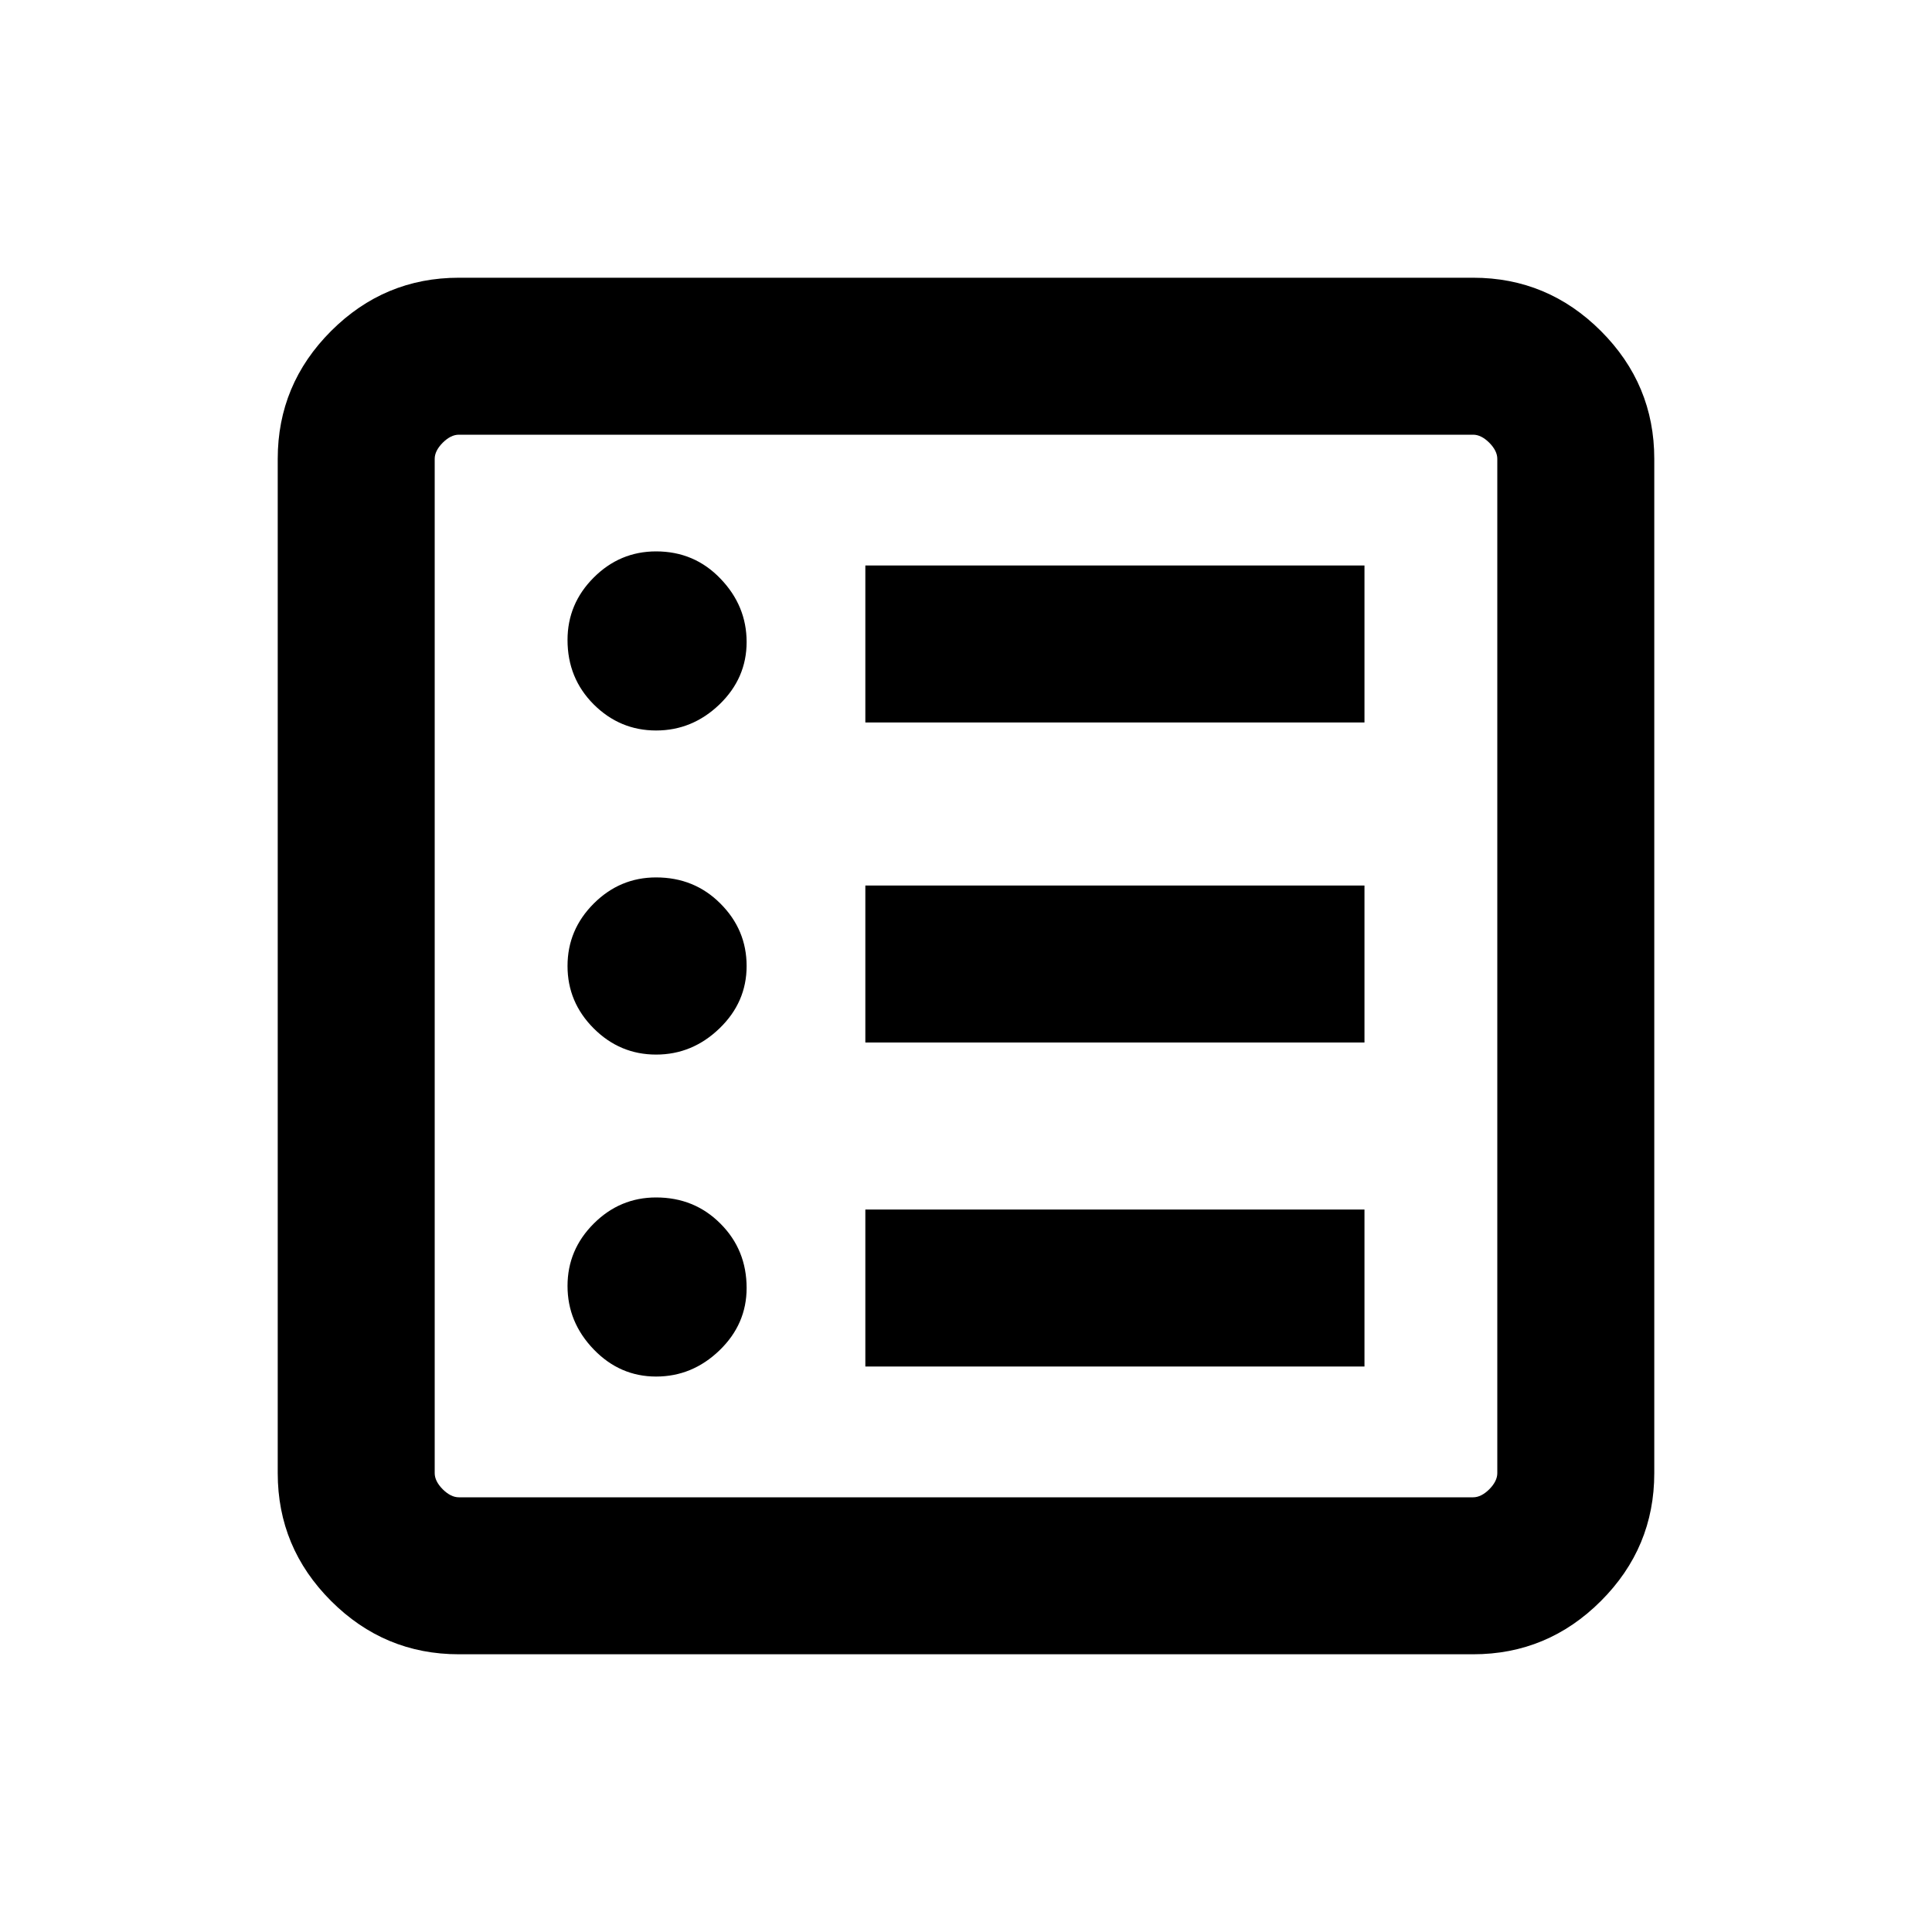 <svg xmlns="http://www.w3.org/2000/svg" height="20" width="20"><path d="M6.792 14.25q.375 0 .656-.271t.281-.646q0-.395-.271-.666-.27-.271-.666-.271-.375 0-.646.271t-.271.645q0 .376.271.657t.646.281Zm0-3.333q.375 0 .656-.271T7.729 10q0-.375-.271-.646-.27-.271-.666-.271-.375 0-.646.271T5.875 10q0 .375.271.646t.646.271Zm0-3.355q.375 0 .656-.27.281-.271.281-.646t-.271-.656q-.27-.282-.666-.282-.375 0-.646.271t-.271.646q0 .396.271.667.271.27.646.27Zm2.166 6.584h5.167v-1.625H8.958Zm0-3.354h5.167V9.167H8.958Zm0-3.313h5.167V5.854H8.958ZM4.75 17.125q-.771 0-1.323-.552-.552-.552-.552-1.323V4.75q0-.771.552-1.323.552-.552 1.323-.552h10.5q.771 0 1.323.552.552.552.552 1.323v10.5q0 .771-.552 1.323-.552.552-1.323.552Zm0-1.625h10.5q.083 0 .167-.083.083-.084.083-.167V4.75q0-.083-.083-.167-.084-.083-.167-.083H4.75q-.083 0-.167.083-.083.084-.083.167v10.5q0 .083.083.167.084.083.167.083Zm-.25-11v11-11Z"/></svg>
